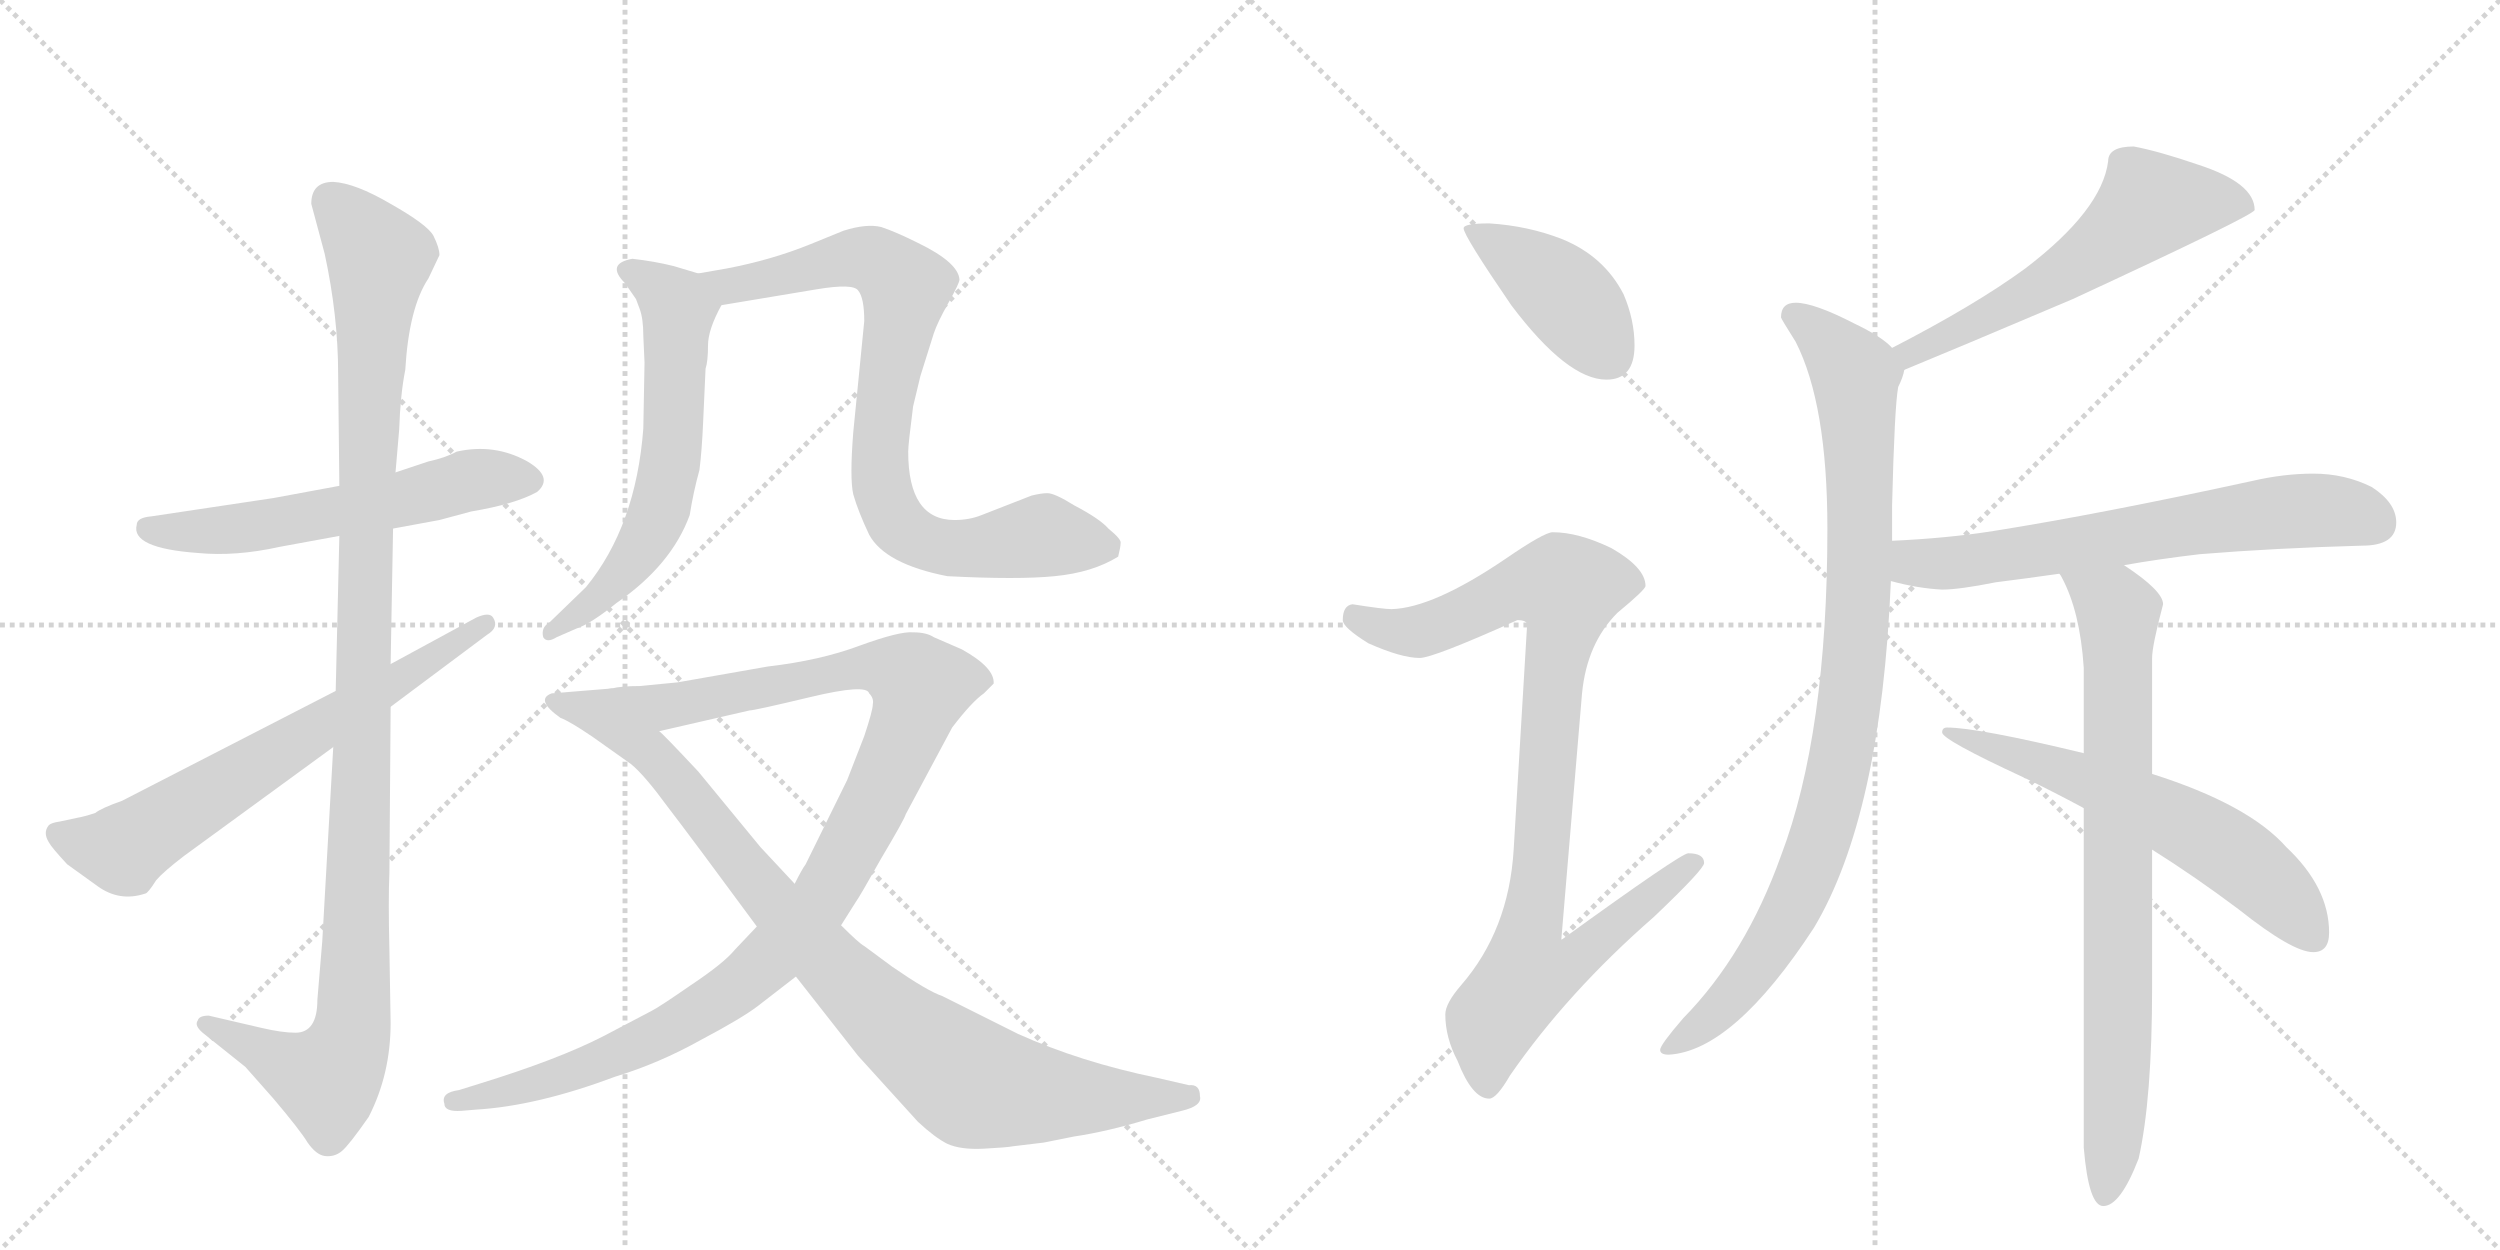 <svg version="1.1" viewBox="0 0 2048 1024" xmlns="http://www.w3.org/2000/svg">
  <g stroke="lightgray" stroke-dasharray="1,1" stroke-width="1" transform="scale(4, 4)">
    <line x1="0" y1="0" x2="256" y2="256"></line>
    <line x1="256" y1="0" x2="0" y2="256"></line>
    <line x1="128" y1="0" x2="128" y2="256"></line>
    <line x1="0" y1="128" x2="256" y2="128"></line>
    <line x1="256" y1="0" x2="512" y2="256"></line>
    <line x1="512" y1="0" x2="256" y2="256"></line>
    <line x1="384" y1="0" x2="384" y2="256"></line>
    <line x1="256" y1="128" x2="512" y2="128"></line>
  </g>
<g transform="scale(1, -1) translate(0, -850)">
   <style type="text/css">
    @keyframes keyframes0 {
      from {
       stroke: black;
       stroke-dashoffset: 570;
       stroke-width: 128;
       }
       65% {
       animation-timing-function: step-end;
       stroke: black;
       stroke-dashoffset: 0;
       stroke-width: 128;
       }
       to {
       stroke: black;
       stroke-width: 1024;
       }
       }
       #make-me-a-hanzi-animation-0 {
         animation: keyframes0 0.714s both;
         animation-delay: 0s;
         animation-timing-function: linear;
       }
    @keyframes keyframes1 {
      from {
       stroke: black;
       stroke-dashoffset: 1104;
       stroke-width: 128;
       }
       78% {
       animation-timing-function: step-end;
       stroke: black;
       stroke-dashoffset: 0;
       stroke-width: 128;
       }
       to {
       stroke: black;
       stroke-width: 1024;
       }
       }
       #make-me-a-hanzi-animation-1 {
         animation: keyframes1 1.148s both;
         animation-delay: 0.714s;
         animation-timing-function: linear;
       }
    @keyframes keyframes2 {
      from {
       stroke: black;
       stroke-dashoffset: 660;
       stroke-width: 128;
       }
       68% {
       animation-timing-function: step-end;
       stroke: black;
       stroke-dashoffset: 0;
       stroke-width: 128;
       }
       to {
       stroke: black;
       stroke-width: 1024;
       }
       }
       #make-me-a-hanzi-animation-2 {
         animation: keyframes2 0.787s both;
         animation-delay: 1.862s;
         animation-timing-function: linear;
       }
    @keyframes keyframes3 {
      from {
       stroke: black;
       stroke-dashoffset: 610;
       stroke-width: 128;
       }
       67% {
       animation-timing-function: step-end;
       stroke: black;
       stroke-dashoffset: 0;
       stroke-width: 128;
       }
       to {
       stroke: black;
       stroke-width: 1024;
       }
       }
       #make-me-a-hanzi-animation-3 {
         animation: keyframes3 0.746s both;
         animation-delay: 2.649s;
         animation-timing-function: linear;
       }
    @keyframes keyframes4 {
      from {
       stroke: black;
       stroke-dashoffset: 806;
       stroke-width: 128;
       }
       72% {
       animation-timing-function: step-end;
       stroke: black;
       stroke-dashoffset: 0;
       stroke-width: 128;
       }
       to {
       stroke: black;
       stroke-width: 1024;
       }
       }
       #make-me-a-hanzi-animation-4 {
         animation: keyframes4 0.906s both;
         animation-delay: 3.396s;
         animation-timing-function: linear;
       }
    @keyframes keyframes5 {
      from {
       stroke: black;
       stroke-dashoffset: 1055;
       stroke-width: 128;
       }
       77% {
       animation-timing-function: step-end;
       stroke: black;
       stroke-dashoffset: 0;
       stroke-width: 128;
       }
       to {
       stroke: black;
       stroke-width: 1024;
       }
       }
       #make-me-a-hanzi-animation-5 {
         animation: keyframes5 1.109s both;
         animation-delay: 4.302s;
         animation-timing-function: linear;
       }
    @keyframes keyframes6 {
      from {
       stroke: black;
       stroke-dashoffset: 902;
       stroke-width: 128;
       }
       75% {
       animation-timing-function: step-end;
       stroke: black;
       stroke-dashoffset: 0;
       stroke-width: 128;
       }
       to {
       stroke: black;
       stroke-width: 1024;
       }
       }
       #make-me-a-hanzi-animation-6 {
         animation: keyframes6 0.984s both;
         animation-delay: 5.41s;
         animation-timing-function: linear;
       }
    @keyframes keyframes7 {
      from {
       stroke: black;
       stroke-dashoffset: 412;
       stroke-width: 128;
       }
       57% {
       animation-timing-function: step-end;
       stroke: black;
       stroke-dashoffset: 0;
       stroke-width: 128;
       }
       to {
       stroke: black;
       stroke-width: 1024;
       }
       }
       #make-me-a-hanzi-animation-7 {
         animation: keyframes7 0.585s both;
         animation-delay: 6.394s;
         animation-timing-function: linear;
       }
    @keyframes keyframes8 {
      from {
       stroke: black;
       stroke-dashoffset: 926;
       stroke-width: 128;
       }
       75% {
       animation-timing-function: step-end;
       stroke: black;
       stroke-dashoffset: 0;
       stroke-width: 128;
       }
       to {
       stroke: black;
       stroke-width: 1024;
       }
       }
       #make-me-a-hanzi-animation-8 {
         animation: keyframes8 1.004s both;
         animation-delay: 6.98s;
         animation-timing-function: linear;
       }
    @keyframes keyframes9 {
      from {
       stroke: black;
       stroke-dashoffset: 575;
       stroke-width: 128;
       }
       65% {
       animation-timing-function: step-end;
       stroke: black;
       stroke-dashoffset: 0;
       stroke-width: 128;
       }
       to {
       stroke: black;
       stroke-width: 1024;
       }
       }
       #make-me-a-hanzi-animation-9 {
         animation: keyframes9 0.718s both;
         animation-delay: 7.983s;
         animation-timing-function: linear;
       }
    @keyframes keyframes10 {
      from {
       stroke: black;
       stroke-dashoffset: 928;
       stroke-width: 128;
       }
       75% {
       animation-timing-function: step-end;
       stroke: black;
       stroke-dashoffset: 0;
       stroke-width: 128;
       }
       to {
       stroke: black;
       stroke-width: 1024;
       }
       }
       #make-me-a-hanzi-animation-10 {
         animation: keyframes10 1.005s both;
         animation-delay: 8.701s;
         animation-timing-function: linear;
       }
    @keyframes keyframes11 {
      from {
       stroke: black;
       stroke-dashoffset: 656;
       stroke-width: 128;
       }
       68% {
       animation-timing-function: step-end;
       stroke: black;
       stroke-dashoffset: 0;
       stroke-width: 128;
       }
       to {
       stroke: black;
       stroke-width: 1024;
       }
       }
       #make-me-a-hanzi-animation-11 {
         animation: keyframes11 0.784s both;
         animation-delay: 9.706s;
         animation-timing-function: linear;
       }
    @keyframes keyframes12 {
      from {
       stroke: black;
       stroke-dashoffset: 781;
       stroke-width: 128;
       }
       72% {
       animation-timing-function: step-end;
       stroke: black;
       stroke-dashoffset: 0;
       stroke-width: 128;
       }
       to {
       stroke: black;
       stroke-width: 1024;
       }
       }
       #make-me-a-hanzi-animation-12 {
         animation: keyframes12 0.886s both;
         animation-delay: 10.49s;
         animation-timing-function: linear;
       }
    @keyframes keyframes13 {
      from {
       stroke: black;
       stroke-dashoffset: 606;
       stroke-width: 128;
       }
       66% {
       animation-timing-function: step-end;
       stroke: black;
       stroke-dashoffset: 0;
       stroke-width: 128;
       }
       to {
       stroke: black;
       stroke-width: 1024;
       }
       }
       #make-me-a-hanzi-animation-13 {
         animation: keyframes13 0.743s both;
         animation-delay: 11.376s;
         animation-timing-function: linear;
       }
</style>
<path d="M 278 452 L 224 442 L 124 427 Q 112 426 112 420 Q 107 401 162 397 Q 193 394 229 402 L 278 411 L 322 417 L 360 424 L 386 431 Q 422 437 440 447 Q 454 459 432 472 Q 405 487 374 480 Q 365 475 351 472 L 324 463 L 278 452 Z" fill="lightgray"></path> 
<path d="M 255 683 L 266 642 Q 277 591 277 544 L 278 452 L 278 411 L 275 284 L 273 238 L 264 79 L 260 31 Q 260 4 242 4 Q 231 4 214 8 L 171 18 Q 163 18 162 14 Q 159 10 166 4 L 201 -24 L 224 -50 Q 246 -76 252 -86 Q 259 -96 266 -97 Q 274 -98 280 -93 Q 286 -88 302 -65 Q 320 -30 320 12 L 319 72 Q 318 113 319 135 L 320 271 L 320 306 L 322 417 L 324 463 L 327 498 Q 328 527 332 547 Q 335 598 351 622 L 360 641 Q 360 647 355 657 Q 350 666 320 683 Q 291 700 273 701 Q 255 701 255 683 Z" fill="lightgray"></path> 
<path d="M 275 284 L 100 194 Q 83 188 78 184 Q 69 181 63 180 L 49 177 Q 42 176 40 174 Q 35 168 40 160 Q 42 156 55 142 L 80 124 Q 98 111 119 118 Q 121 118 128 129 Q 134 136 151 149 L 273 238 L 320 271 L 399 330 Q 409 336 404 344 Q 401 349 390 344 L 320 306 L 275 284 Z" fill="lightgray"></path> 
<path d="M 528 553 L 527 499 Q 521 419 480 369 L 450 340 Q 443 336 445 328 Q 448 323 456 328 L 472 335 Q 484 339 505 356 Q 550 387 565 428 Q 568 447 573 465 Q 575 481 576 504 L 578 548 Q 580 554 580 567 Q 580 580 591 600 C 600 618 600 618 572 626 L 552 632 Q 536 636 518 638 Q 496 634 512 618 L 521 605 L 524 597 Q 527 589 527 575 L 528 553 Z" fill="lightgray"></path> 
<path d="M 591 600 L 669 613 Q 699 618 703 612 Q 708 606 708 587 L 699 496 Q 696 458 699 445 Q 703 431 712 412 Q 725 388 776 378 Q 834 375 864 378 Q 895 381 916 394 Q 918 402 918 405 Q 919 408 908 417 Q 901 425 880 436 Q 864 446 858 446 Q 853 446 845 444 L 804 428 Q 794 424 782 424 Q 744 424 744 480 Q 744 486 748 517 L 754 542 L 765 577 Q 768 586 777 602 Q 786 618 786 621 Q 785 635 752 651 Q 734 660 722 664 Q 710 667 691 661 L 664 650 Q 632 637 595 630 L 572 626 C 542 621 561 595 591 600 Z" fill="lightgray"></path> 
<path d="M 689 92 L 701 111 Q 704 115 722 147 Q 741 179 742 183 L 780 254 Q 796 275 806 282 L 814 290 Q 815 303 788 318 L 765 328 Q 759 332 748 332 Q 737 333 704 321 Q 672 309 629 304 L 555 291 L 524 288 Q 509 288 501 286 C 471 283 511 244 540 251 L 614 268 Q 618 268 664 279 Q 710 290 712 282 Q 716 278 715 273 Q 715 268 708 247 L 694 211 L 660 142 Q 657 138 651 126 L 620 91 L 602 72 Q 593 61 566 43 Q 540 25 534 22 L 494 1 Q 457 -18 392 -38 L 376 -43 Q 361 -45 364 -54 Q 364 -61 378 -60 L 390 -59 Q 440 -56 504 -32 Q 540 -21 574 -2 Q 608 16 621 26 L 652 50 L 689 92 Z" fill="lightgray"></path> 
<path d="M 983 -48 Q 983 -38 974 -39 L 948 -33 Q 885 -20 834 3 L 772 34 Q 760 38 731 58 L 708 75 Q 704 77 689 92 L 651 126 L 623 156 L 572 218 Q 542 250 540 251 C 519 272 505 286 501 286 L 452 282 Q 438 277 459 262 Q 467 259 486 246 L 517 224 Q 528 215 547 189 Q 567 163 620 91 L 652 50 L 703 -15 L 752 -69 Q 766 -82 776 -87 Q 787 -92 806 -91 Q 825 -90 830 -89 L 855 -86 L 880 -81 Q 907 -77 940 -67 L 968 -60 Q 985 -56 983 -48 Z" fill="lightgray"></path> 
<path d="M 1220 667 Q 1199 667 1199 663 Q 1199 657 1238 600 Q 1284 539 1316 539 Q 1339 539 1339 567 Q 1339 588 1330 609 Q 1314 640 1280 654 Q 1252 665 1220 667 Z" fill="lightgray"></path> 
<path d="M 1272 414 Q 1265 414 1233 392 Q 1174 352 1140 351 Q 1133 351 1108 355 Q 1100 354 1100 342 Q 1100 336 1121 323 Q 1148 311 1163 311 Q 1174 311 1243 342 Q 1251 342 1251 338 L 1240 154 Q 1236 88 1197 43 Q 1184 28 1184 19 Q 1184 0 1194 -19 Q 1206 -50 1220 -50 Q 1226 -50 1237 -31 Q 1284 37 1355 99 Q 1396 138 1396 143 Q 1396 151 1383 151 Q 1377 151 1279 80 L 1296 282 Q 1300 323 1325 348 Q 1348 367 1348 370 Q 1348 385 1320 401 Q 1293 414 1272 414 Z" fill="lightgray"></path> 
<path d="M 1748 730 Q 1727 730 1727 718 Q 1722 678 1659 630 Q 1618 600 1550 565 C 1523 551 1532 536 1560 547 Q 1599 563 1698 605 Q 1847 674 1847 678 Q 1847 700 1801 715 Q 1769 726 1748 730 Z" fill="lightgray"></path> 
<path d="M 1550 565 Q 1542 574 1519 585 Q 1486 602 1471 602 Q 1459 602 1459 590 Q 1459 589 1471 570 Q 1497 519 1497 417 Q 1497 249 1459 149 Q 1430 68 1379 16 Q 1360 -6 1360 -10 Q 1360 -14 1367 -14 Q 1420 -11 1486 90 Q 1541 182 1549 374 L 1550 407 L 1550 436 Q 1552 517 1555 533 Q 1559 541 1560 547 C 1562 556 1562 556 1550 565 Z" fill="lightgray"></path> 
<path d="M 1549 374 Q 1571 368 1591 367 Q 1605 367 1635 373 Q 1659 376 1687 380 L 1740 387 Q 1768 392 1802 396 Q 1863 401 1935 403 Q 1963 403 1963 422 Q 1963 438 1943 451 Q 1921 462 1895 462 Q 1871 462 1845 456 Q 1721 429 1633 415 Q 1595 409 1550 407 C 1520 405 1520 381 1549 374 Z" fill="lightgray"></path> 
<path d="M 1687 380 Q 1688 379 1689 377 Q 1704 349 1707 303 L 1707 233 L 1707 188 L 1707 -90 Q 1711 -138 1723 -138 Q 1737 -138 1752 -99 Q 1763 -50 1763 41 L 1763 154 L 1763 216 L 1763 311 Q 1763 321 1772 355 Q 1772 366 1740 387 C 1715 404 1674 407 1687 380 Z" fill="lightgray"></path> 
<path d="M 1707 233 Q 1620 254 1595 254 Q 1591 254 1591 250 Q 1591 244 1658 213 Q 1681 202 1707 188 L 1763 154 Q 1798 132 1834 105 Q 1878 70 1895 70 Q 1908 70 1908 86 Q 1908 123 1873 156 Q 1842 191 1763 216 L 1707 233 Z" fill="lightgray"></path> 
      <clipPath id="make-me-a-hanzi-clip-0">
      <path d="M 278 452 L 224 442 L 124 427 Q 112 426 112 420 Q 107 401 162 397 Q 193 394 229 402 L 278 411 L 322 417 L 360 424 L 386 431 Q 422 437 440 447 Q 454 459 432 472 Q 405 487 374 480 Q 365 475 351 472 L 324 463 L 278 452 Z" fill="lightgray"></path>
      </clipPath>
      <path clip-path="url(#make-me-a-hanzi-clip-0)" d="M 122 417 L 152 413 L 205 418 L 312 437 L 385 457 L 431 458 " fill="none" id="make-me-a-hanzi-animation-0" stroke-dasharray="442 884" stroke-linecap="round"></path>

      <clipPath id="make-me-a-hanzi-clip-1">
      <path d="M 255 683 L 266 642 Q 277 591 277 544 L 278 452 L 278 411 L 275 284 L 273 238 L 264 79 L 260 31 Q 260 4 242 4 Q 231 4 214 8 L 171 18 Q 163 18 162 14 Q 159 10 166 4 L 201 -24 L 224 -50 Q 246 -76 252 -86 Q 259 -96 266 -97 Q 274 -98 280 -93 Q 286 -88 302 -65 Q 320 -30 320 12 L 319 72 Q 318 113 319 135 L 320 271 L 320 306 L 322 417 L 324 463 L 327 498 Q 328 527 332 547 Q 335 598 351 622 L 360 641 Q 360 647 355 657 Q 350 666 320 683 Q 291 700 273 701 Q 255 701 255 683 Z" fill="lightgray"></path>
      </clipPath>
      <path clip-path="url(#make-me-a-hanzi-clip-1)" d="M 271 685 L 311 637 L 301 491 L 288 5 L 268 -34 L 169 11 " fill="none" id="make-me-a-hanzi-animation-1" stroke-dasharray="976 1952" stroke-linecap="round"></path>

      <clipPath id="make-me-a-hanzi-clip-2">
      <path d="M 275 284 L 100 194 Q 83 188 78 184 Q 69 181 63 180 L 49 177 Q 42 176 40 174 Q 35 168 40 160 Q 42 156 55 142 L 80 124 Q 98 111 119 118 Q 121 118 128 129 Q 134 136 151 149 L 273 238 L 320 271 L 399 330 Q 409 336 404 344 Q 401 349 390 344 L 320 306 L 275 284 Z" fill="lightgray"></path>
      </clipPath>
      <path clip-path="url(#make-me-a-hanzi-clip-2)" d="M 47 167 L 100 155 L 397 339 " fill="none" id="make-me-a-hanzi-animation-2" stroke-dasharray="532 1064" stroke-linecap="round"></path>

      <clipPath id="make-me-a-hanzi-clip-3">
      <path d="M 528 553 L 527 499 Q 521 419 480 369 L 450 340 Q 443 336 445 328 Q 448 323 456 328 L 472 335 Q 484 339 505 356 Q 550 387 565 428 Q 568 447 573 465 Q 575 481 576 504 L 578 548 Q 580 554 580 567 Q 580 580 591 600 C 600 618 600 618 572 626 L 552 632 Q 536 636 518 638 Q 496 634 512 618 L 521 605 L 524 597 Q 527 589 527 575 L 528 553 Z" fill="lightgray"></path>
      </clipPath>
      <path clip-path="url(#make-me-a-hanzi-clip-3)" d="M 515 628 L 556 597 L 548 465 L 540 431 L 523 397 L 491 360 L 451 333 " fill="none" id="make-me-a-hanzi-animation-3" stroke-dasharray="482 964" stroke-linecap="round"></path>

      <clipPath id="make-me-a-hanzi-clip-4">
      <path d="M 591 600 L 669 613 Q 699 618 703 612 Q 708 606 708 587 L 699 496 Q 696 458 699 445 Q 703 431 712 412 Q 725 388 776 378 Q 834 375 864 378 Q 895 381 916 394 Q 918 402 918 405 Q 919 408 908 417 Q 901 425 880 436 Q 864 446 858 446 Q 853 446 845 444 L 804 428 Q 794 424 782 424 Q 744 424 744 480 Q 744 486 748 517 L 754 542 L 765 577 Q 768 586 777 602 Q 786 618 786 621 Q 785 635 752 651 Q 734 660 722 664 Q 710 667 691 661 L 664 650 Q 632 637 595 630 L 572 626 C 542 621 561 595 591 600 Z" fill="lightgray"></path>
      </clipPath>
      <path clip-path="url(#make-me-a-hanzi-clip-4)" d="M 578 624 L 598 615 L 693 638 L 724 632 L 742 611 L 721 485 L 722 452 L 735 422 L 757 406 L 786 400 L 850 411 L 905 402 " fill="none" id="make-me-a-hanzi-animation-4" stroke-dasharray="678 1356" stroke-linecap="round"></path>

      <clipPath id="make-me-a-hanzi-clip-5">
      <path d="M 689 92 L 701 111 Q 704 115 722 147 Q 741 179 742 183 L 780 254 Q 796 275 806 282 L 814 290 Q 815 303 788 318 L 765 328 Q 759 332 748 332 Q 737 333 704 321 Q 672 309 629 304 L 555 291 L 524 288 Q 509 288 501 286 C 471 283 511 244 540 251 L 614 268 Q 618 268 664 279 Q 710 290 712 282 Q 716 278 715 273 Q 715 268 708 247 L 694 211 L 660 142 Q 657 138 651 126 L 620 91 L 602 72 Q 593 61 566 43 Q 540 25 534 22 L 494 1 Q 457 -18 392 -38 L 376 -43 Q 361 -45 364 -54 Q 364 -61 378 -60 L 390 -59 Q 440 -56 504 -32 Q 540 -21 574 -2 Q 608 16 621 26 L 652 50 L 689 92 Z" fill="lightgray"></path>
      </clipPath>
      <path clip-path="url(#make-me-a-hanzi-clip-5)" d="M 507 282 L 558 273 L 720 305 L 738 300 L 754 285 L 721 202 L 680 125 L 612 48 L 545 5 L 491 -20 L 434 -40 L 373 -52 " fill="none" id="make-me-a-hanzi-animation-5" stroke-dasharray="927 1854" stroke-linecap="round"></path>

      <clipPath id="make-me-a-hanzi-clip-6">
      <path d="M 983 -48 Q 983 -38 974 -39 L 948 -33 Q 885 -20 834 3 L 772 34 Q 760 38 731 58 L 708 75 Q 704 77 689 92 L 651 126 L 623 156 L 572 218 Q 542 250 540 251 C 519 272 505 286 501 286 L 452 282 Q 438 277 459 262 Q 467 259 486 246 L 517 224 Q 528 215 547 189 Q 567 163 620 91 L 652 50 L 703 -15 L 752 -69 Q 766 -82 776 -87 Q 787 -92 806 -91 Q 825 -90 830 -89 L 855 -86 L 880 -81 Q 907 -77 940 -67 L 968 -60 Q 985 -56 983 -48 Z" fill="lightgray"></path>
      </clipPath>
      <path clip-path="url(#make-me-a-hanzi-clip-6)" d="M 457 273 L 494 265 L 538 230 L 631 112 L 688 52 L 792 -35 L 895 -50 L 974 -48 " fill="none" id="make-me-a-hanzi-animation-6" stroke-dasharray="774 1548" stroke-linecap="round"></path>

      <clipPath id="make-me-a-hanzi-clip-7">
      <path d="M 1220 667 Q 1199 667 1199 663 Q 1199 657 1238 600 Q 1284 539 1316 539 Q 1339 539 1339 567 Q 1339 588 1330 609 Q 1314 640 1280 654 Q 1252 665 1220 667 Z" fill="lightgray"></path>
      </clipPath>
      <path clip-path="url(#make-me-a-hanzi-clip-7)" d="M 1203 662 L 1283 607 L 1318 559 " fill="none" id="make-me-a-hanzi-animation-7" stroke-dasharray="284 568" stroke-linecap="round"></path>

      <clipPath id="make-me-a-hanzi-clip-8">
      <path d="M 1272 414 Q 1265 414 1233 392 Q 1174 352 1140 351 Q 1133 351 1108 355 Q 1100 354 1100 342 Q 1100 336 1121 323 Q 1148 311 1163 311 Q 1174 311 1243 342 Q 1251 342 1251 338 L 1240 154 Q 1236 88 1197 43 Q 1184 28 1184 19 Q 1184 0 1194 -19 Q 1206 -50 1220 -50 Q 1226 -50 1237 -31 Q 1284 37 1355 99 Q 1396 138 1396 143 Q 1396 151 1383 151 Q 1377 151 1279 80 L 1296 282 Q 1300 323 1325 348 Q 1348 367 1348 370 Q 1348 385 1320 401 Q 1293 414 1272 414 Z" fill="lightgray"></path>
      </clipPath>
      <path clip-path="url(#make-me-a-hanzi-clip-8)" d="M 1111 344 L 1136 334 L 1162 333 L 1238 367 L 1284 368 L 1254 90 L 1292 87 L 1299 73 L 1287 61 L 1250 49 L 1223 14 L 1219 -40 " fill="none" id="make-me-a-hanzi-animation-8" stroke-dasharray="798 1596" stroke-linecap="round"></path>

      <clipPath id="make-me-a-hanzi-clip-9">
      <path d="M 1748 730 Q 1727 730 1727 718 Q 1722 678 1659 630 Q 1618 600 1550 565 C 1523 551 1532 536 1560 547 Q 1599 563 1698 605 Q 1847 674 1847 678 Q 1847 700 1801 715 Q 1769 726 1748 730 Z" fill="lightgray"></path>
      </clipPath>
      <path clip-path="url(#make-me-a-hanzi-clip-9)" d="M 1841 682 L 1801 686 L 1760 680 L 1700 632 L 1565 562 L 1562 554 " fill="none" id="make-me-a-hanzi-animation-9" stroke-dasharray="447 894" stroke-linecap="round"></path>

      <clipPath id="make-me-a-hanzi-clip-10">
      <path d="M 1550 565 Q 1542 574 1519 585 Q 1486 602 1471 602 Q 1459 602 1459 590 Q 1459 589 1471 570 Q 1497 519 1497 417 Q 1497 249 1459 149 Q 1430 68 1379 16 Q 1360 -6 1360 -10 Q 1360 -14 1367 -14 Q 1420 -11 1486 90 Q 1541 182 1549 374 L 1550 407 L 1550 436 Q 1552 517 1555 533 Q 1559 541 1560 547 C 1562 556 1562 556 1550 565 Z" fill="lightgray"></path>
      </clipPath>
      <path clip-path="url(#make-me-a-hanzi-clip-10)" d="M 1469 592 L 1501 567 L 1520 543 L 1523 365 L 1508 227 L 1490 159 L 1462 92 L 1417 32 L 1365 -9 " fill="none" id="make-me-a-hanzi-animation-10" stroke-dasharray="800 1600" stroke-linecap="round"></path>

      <clipPath id="make-me-a-hanzi-clip-11">
      <path d="M 1549 374 Q 1571 368 1591 367 Q 1605 367 1635 373 Q 1659 376 1687 380 L 1740 387 Q 1768 392 1802 396 Q 1863 401 1935 403 Q 1963 403 1963 422 Q 1963 438 1943 451 Q 1921 462 1895 462 Q 1871 462 1845 456 Q 1721 429 1633 415 Q 1595 409 1550 407 C 1520 405 1520 381 1549 374 Z" fill="lightgray"></path>
      </clipPath>
      <path clip-path="url(#make-me-a-hanzi-clip-11)" d="M 1558 401 L 1566 390 L 1595 388 L 1842 428 L 1918 431 L 1947 421 " fill="none" id="make-me-a-hanzi-animation-11" stroke-dasharray="528 1056" stroke-linecap="round"></path>

      <clipPath id="make-me-a-hanzi-clip-12">
      <path d="M 1687 380 Q 1688 379 1689 377 Q 1704 349 1707 303 L 1707 233 L 1707 188 L 1707 -90 Q 1711 -138 1723 -138 Q 1737 -138 1752 -99 Q 1763 -50 1763 41 L 1763 154 L 1763 216 L 1763 311 Q 1763 321 1772 355 Q 1772 366 1740 387 C 1715 404 1674 407 1687 380 Z" fill="lightgray"></path>
      </clipPath>
      <path clip-path="url(#make-me-a-hanzi-clip-12)" d="M 1697 374 L 1735 348 L 1736 31 L 1732 -77 L 1724 -130 " fill="none" id="make-me-a-hanzi-animation-12" stroke-dasharray="653 1306" stroke-linecap="round"></path>

      <clipPath id="make-me-a-hanzi-clip-13">
      <path d="M 1707 233 Q 1620 254 1595 254 Q 1591 254 1591 250 Q 1591 244 1658 213 Q 1681 202 1707 188 L 1763 154 Q 1798 132 1834 105 Q 1878 70 1895 70 Q 1908 70 1908 86 Q 1908 123 1873 156 Q 1842 191 1763 216 L 1707 233 Z" fill="lightgray"></path>
      </clipPath>
      <path clip-path="url(#make-me-a-hanzi-clip-13)" d="M 1595 250 L 1693 219 L 1811 162 L 1867 119 L 1895 83 " fill="none" id="make-me-a-hanzi-animation-13" stroke-dasharray="478 956" stroke-linecap="round"></path>

</g>
</svg>
